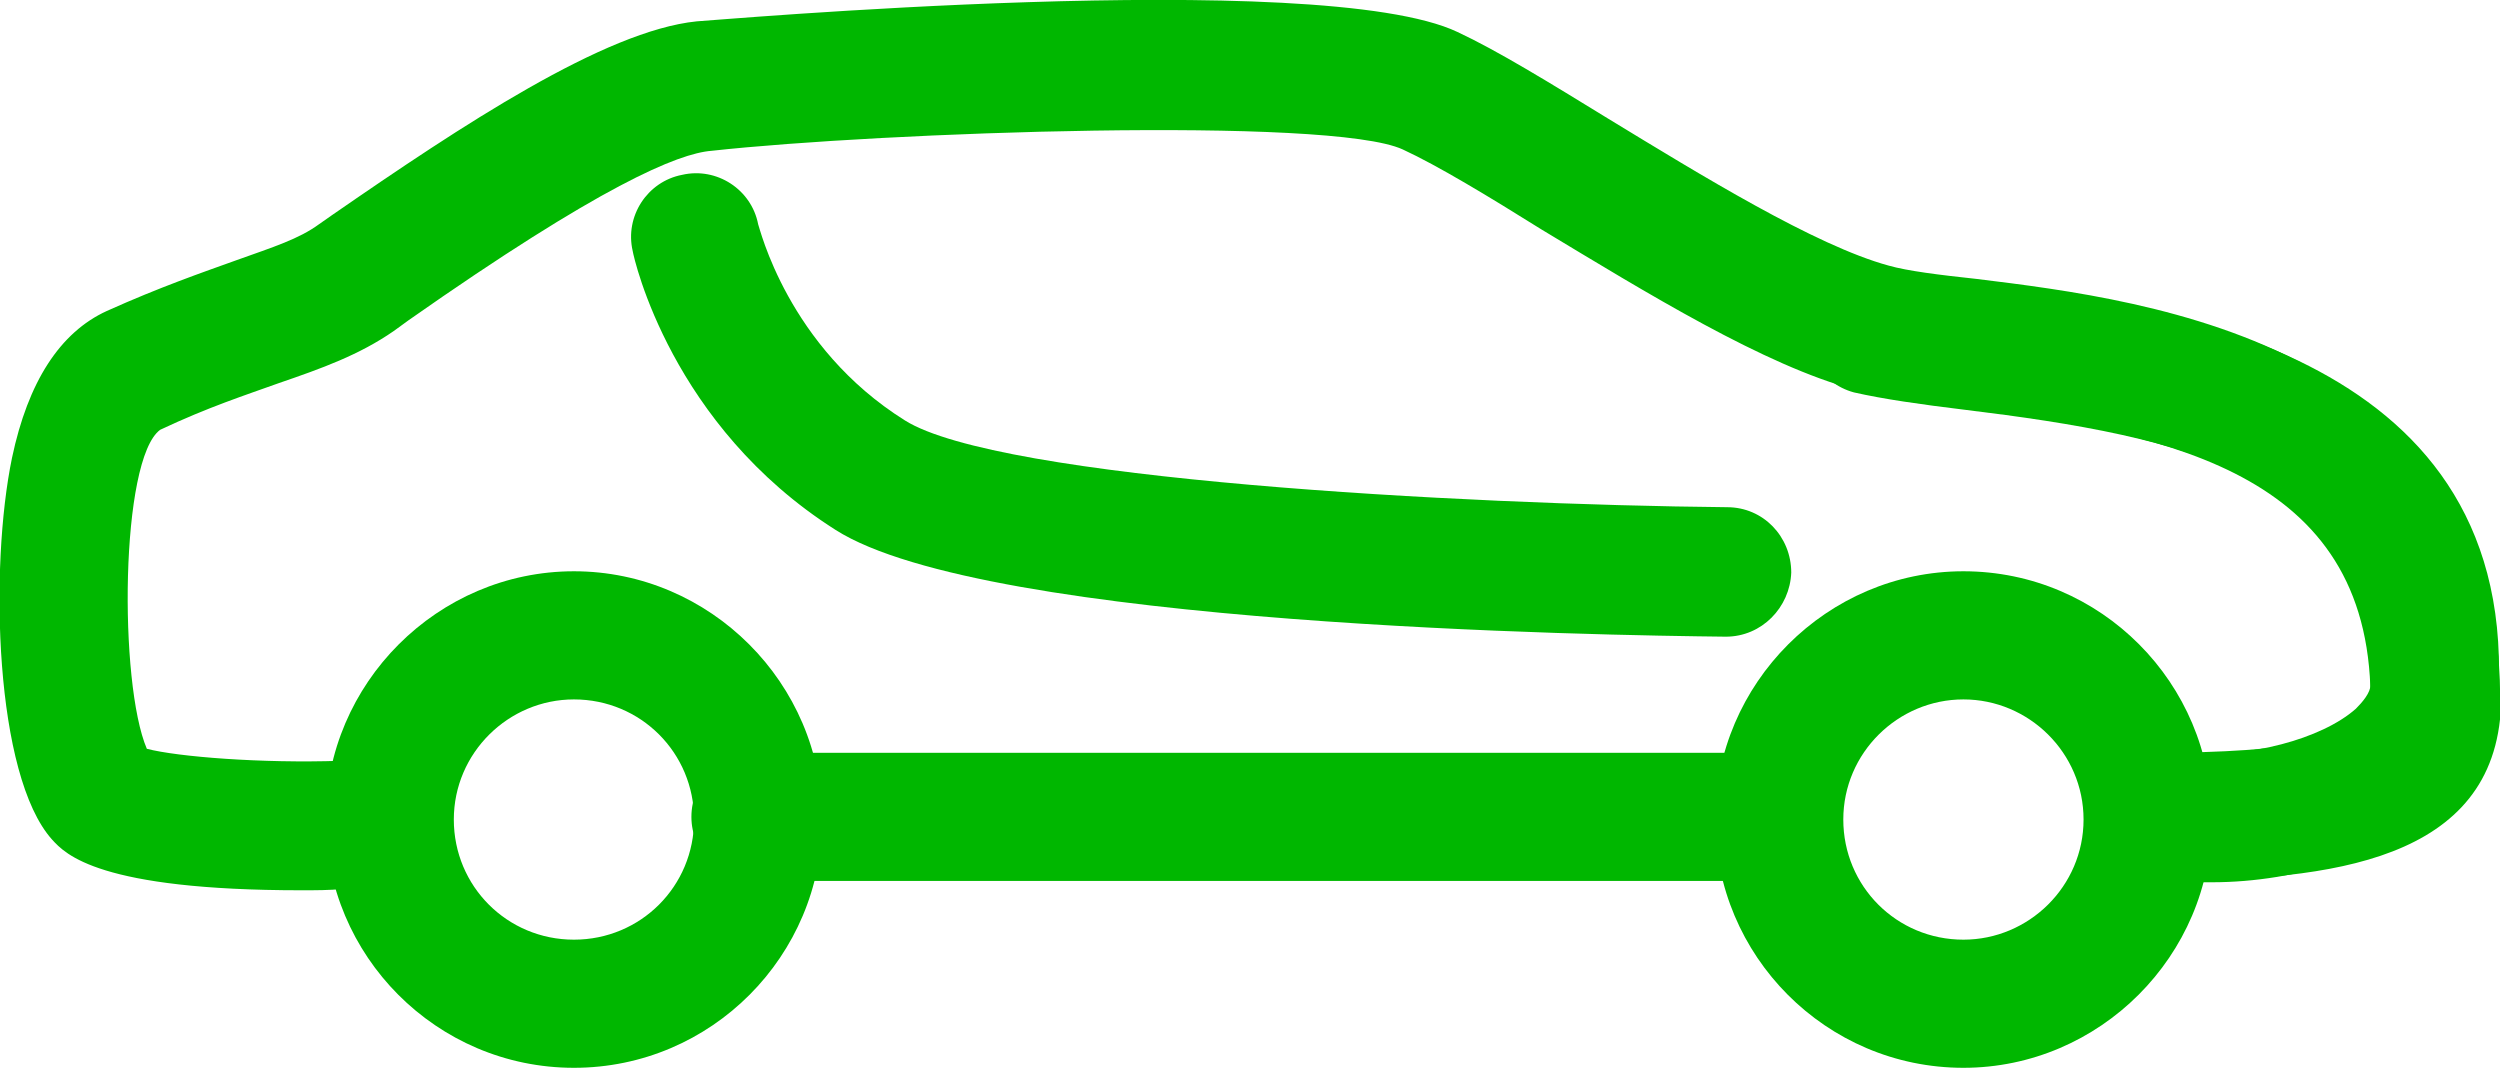 <?xml version="1.0" encoding="utf-8"?>
<!-- Generator: Adobe Illustrator 19.0.0, SVG Export Plug-In . SVG Version: 6.00 Build 0)  -->
<svg version="1.1" id="Layer_1" xmlns="http://www.w3.org/2000/svg" xmlns:xlink="http://www.w3.org/1999/xlink" x="0px" y="0px"
	 viewBox="-326 258.3 187.3 80" style="enable-background:new -326 258.3 187.3 80;" xml:space="preserve">
<style type="text/css">
	.st0{fill:#00B700;}
</style>
<g id="XMLID_3279_">
	<g id="XMLID_3280_">
		<path id="XMLID_3281_" class="st0" d="M-303.4,325c-15.2,0-17.7-2.7-18.7-3.8c-4.3-4.8-4.7-20.4-3-28.6c1.2-5.7,3.6-9.4,7.1-11
			c4-1.8,7.2-2.9,9.7-3.8c2.8-1,4.7-1.6,6.2-2.7l1-0.7c9.7-6.7,20.4-13.8,27.3-14.5c0.5,0,46.7-4.1,57,0.8c3,1.4,6.9,3.8,11.3,6.5
			c6.9,4.2,15.5,9.5,21,11c1.4,0.4,3.8,0.7,6.6,1c13,1.6,39.9,4.9,39.2,32.6c0,0.1,0,0.2,0,0.4c-1.2,11.1-14,12.1-25.9,12.1
			c-2.7,0-4.8-2.2-4.8-4.8c0-2.6,2.2-4.8,4.8-4.8c10.4,0,15.8-1.1,16.2-3.4c0.3-17.2-14.3-20.5-30.7-22.5c-3.1-0.4-5.9-0.7-7.9-1.3
			c-6.8-1.8-15.7-7.3-23.5-12c-4-2.5-7.8-4.8-10.4-6c-5.4-2.5-39.1-1.3-51.8,0.1c-2.5,0.2-8.3,2.6-22.7,12.7l-1.1,0.8
			c-2.6,1.8-5.4,2.8-8.6,3.9c-2.5,0.9-5.3,1.8-8.9,3.5c-3,2.2-3.1,19-1,23.9c2.3,0.6,8.6,1.1,14.5,0.9c2.6-0.1,4.9,2.1,4.9,4.7
			c0.1,2.7-2.1,4.9-4.7,4.9C-301.3,325-302.4,325-303.4,325z"/>
		<path id="XMLID_3282_" class="st0" d="M-178.9,338.3c-10.3,0-18.6-8.4-18.6-18.6c0-10.2,8.4-18.6,18.6-18.6
			c10.3,0,18.6,8.4,18.6,18.6C-160.3,329.9-168.7,338.3-178.9,338.3z M-178.9,310.7c-4.9,0-9,4-9,9s4,9,9,9c4.9,0,9-4,9-9
			S-174,310.7-178.9,310.7z"/>
		<path id="XMLID_3285_" class="st0" d="M-283,338.3c-10.3,0-18.6-8.4-18.6-18.6c0-10.2,8.4-18.6,18.6-18.6s18.6,8.4,18.6,18.6
			C-264.4,329.9-272.7,338.3-283,338.3z M-283,310.7c-4.9,0-9,4-9,9s4,9,9,9s9-4,9-9S-278,310.7-283,310.7z"/>
		<path id="XMLID_3288_" class="st0" d="M-196.7,306L-196.7,306c-9.2-0.1-55.4-0.8-66.7-8c-12.3-7.8-15.1-20.3-15.2-20.9
			c-0.6-2.6,1.1-5.2,3.7-5.7c2.6-0.6,5.2,1.1,5.7,3.7c0.1,0.2,2.2,9.2,11,14.7c7,4.4,41.5,6.3,61.6,6.5c2.7,0,4.8,2.2,4.8,4.9
			C-191.9,303.8-194,306-196.7,306z"/>
		<path id="XMLID_3289_" class="st0" d="M-192.7,324.3h-76.7c-2.7,0-4.8-2.2-4.8-4.8c0-2.7,2.2-4.8,4.8-4.8h76.6
			c2.7,0,4.8,2.2,4.8,4.8C-187.9,322.1-190.1,324.3-192.7,324.3z"/>
		<path id="XMLID_3290_" class="st0" d="M-160.3,324.4c-0.9,0-1.8,0-2.7-0.1c-2.7-0.3-4.6-2.6-4.3-5.3c0.3-2.7,2.7-4.6,5.3-4.3
			c4.4,0.4,9.9-1,12.5-3.3c0.5-0.5,1.1-1.2,1.1-1.8c0-0.1,0-0.1,0-0.2c0.7-15.3-14-18.4-30.4-20.4c-3.3-0.4-6.1-0.8-8.3-1.3
			c-2.6-0.7-4.1-3.4-3.4-5.9c0.7-2.6,3.3-4.1,5.9-3.4c1.5,0.4,4.1,0.7,6.9,1.1c13,1.6,39.9,4.9,38.9,30.3c0,3.3-1.5,6.4-4.3,8.9
			C-147.1,322.2-153.8,324.4-160.3,324.4z"/>
	</g>
</g>
</svg>
